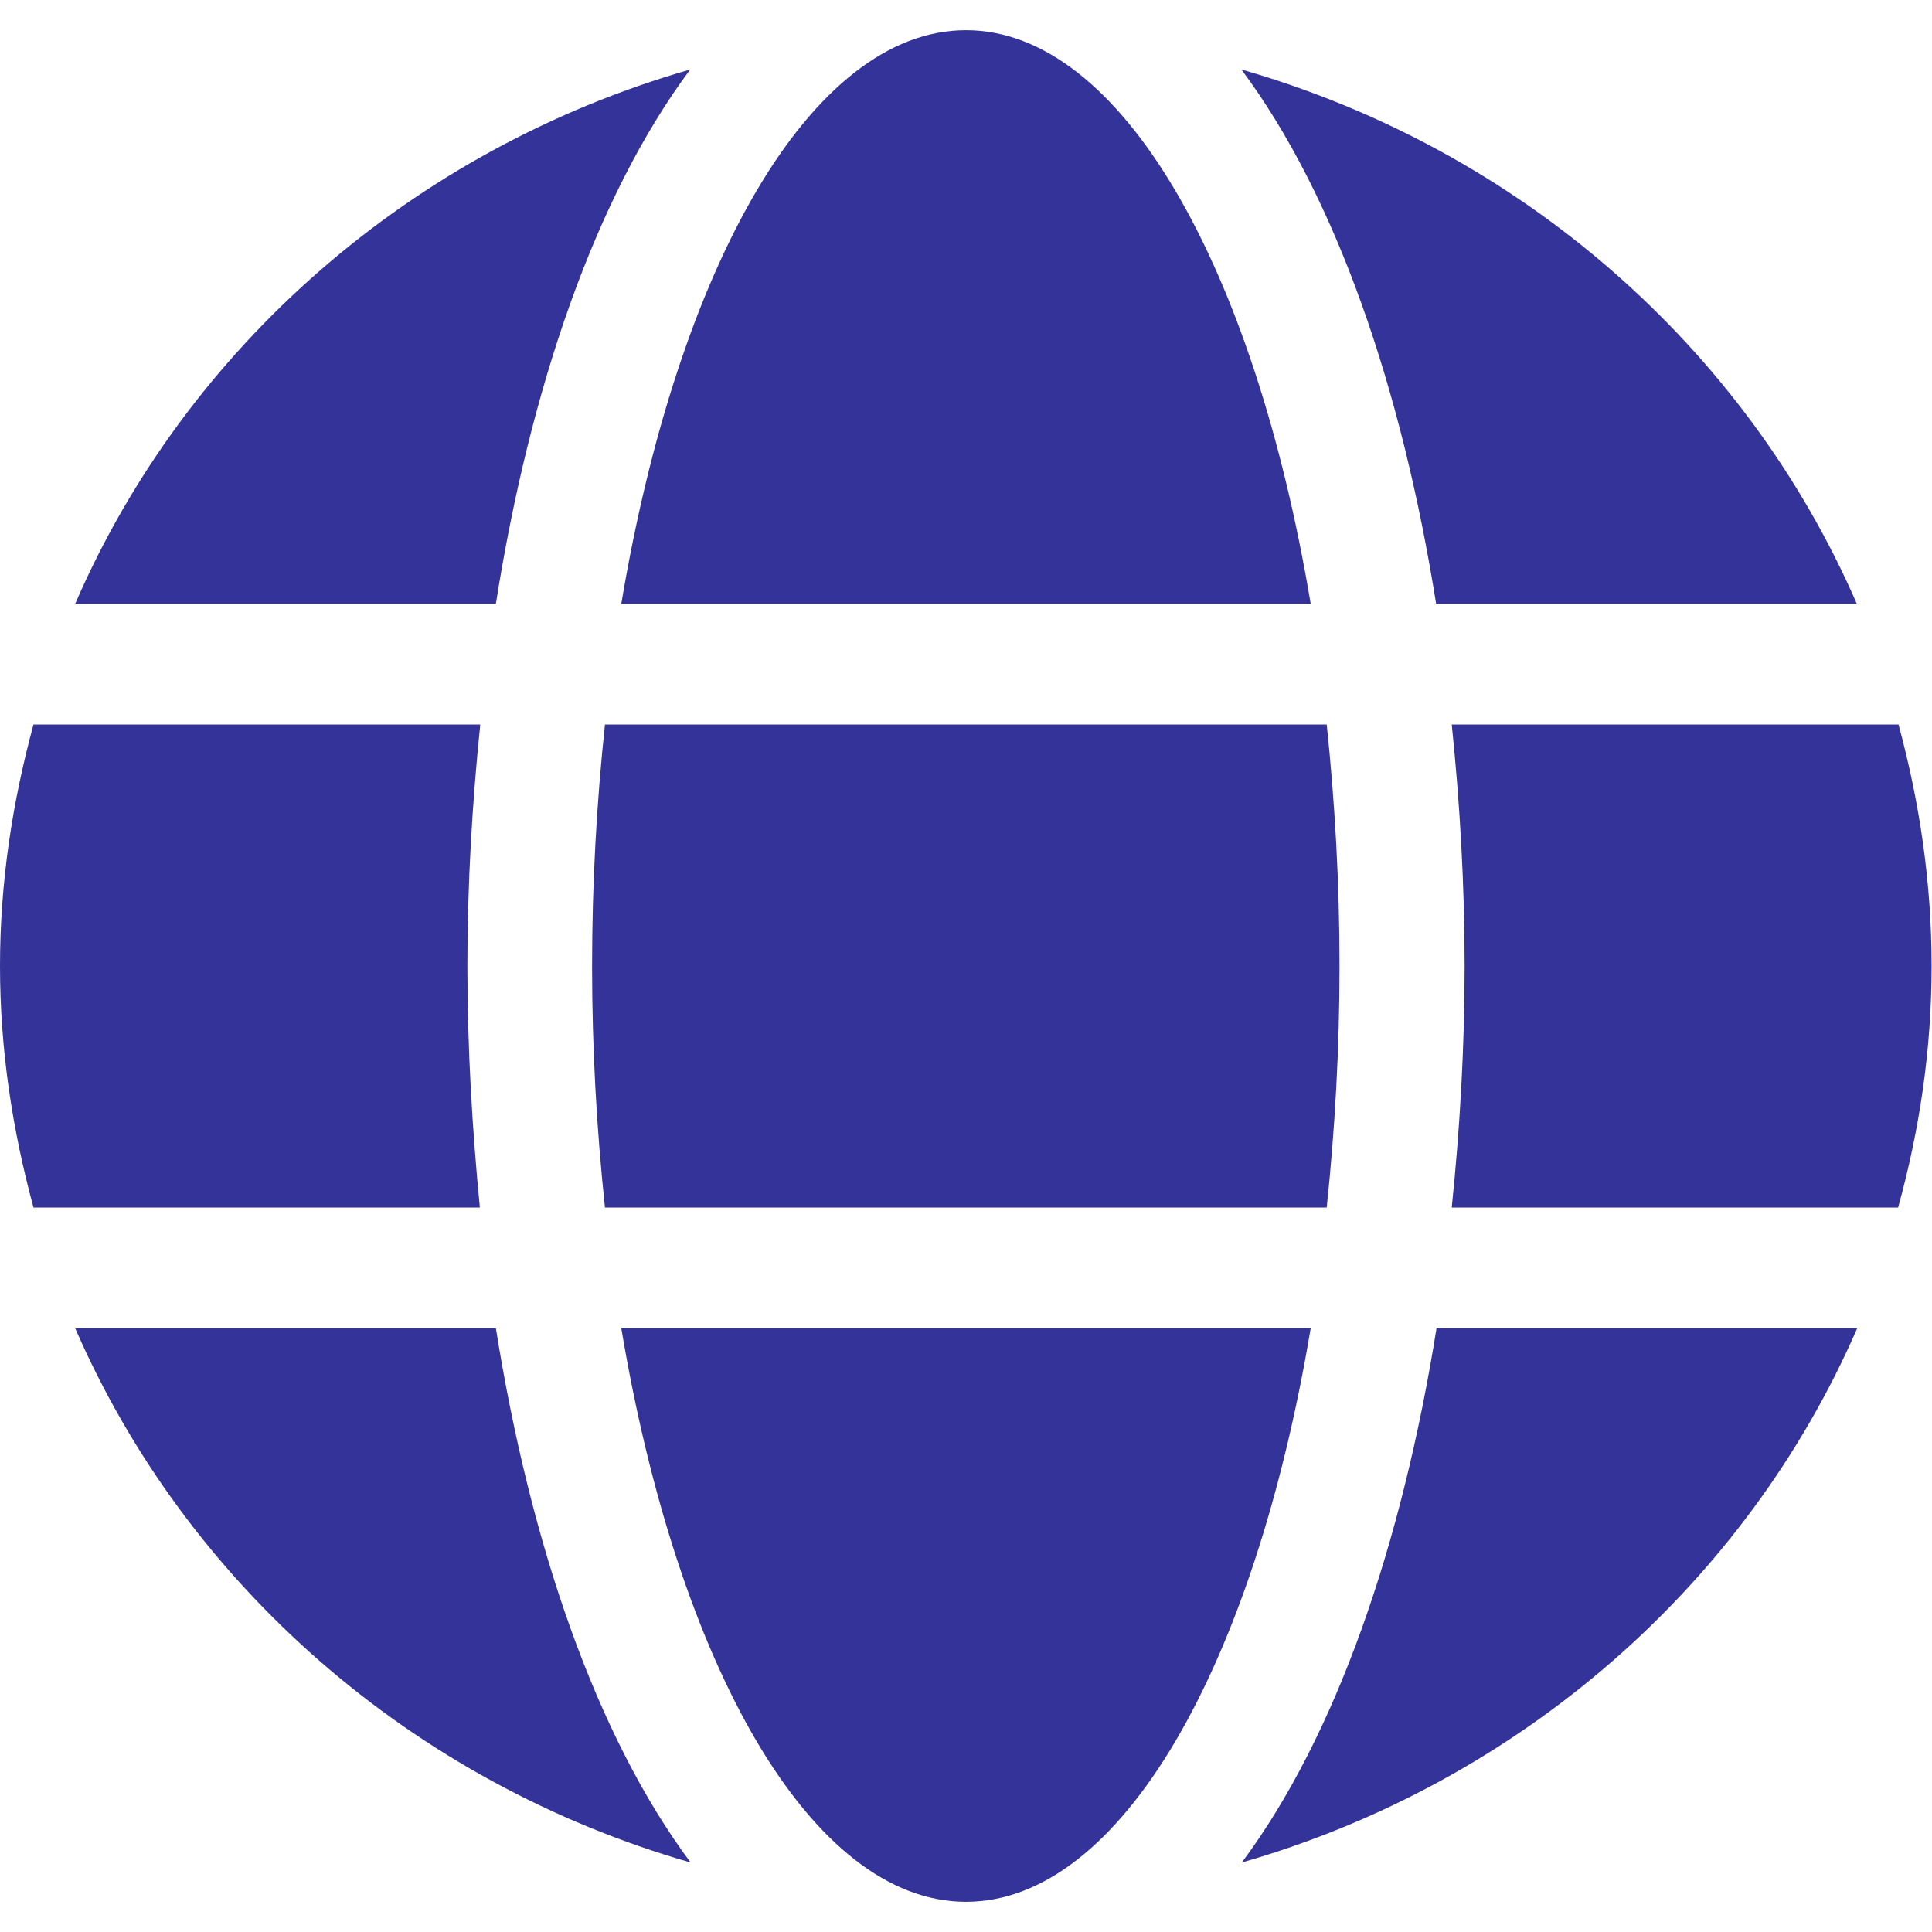 <svg width="24" height="24" viewBox="0 0 24 24" fill="none" xmlns="http://www.w3.org/2000/svg">
<path d="M16.282 7.5C15.581 3.314 13.926 0.375 12 0.375C10.074 0.375 8.419 3.314 7.718 7.5H16.282ZM7.355 12C7.355 13.041 7.413 14.039 7.515 15H16.481C16.582 14.039 16.64 13.041 16.64 12C16.64 10.959 16.582 9.961 16.481 9H7.515C7.413 9.961 7.355 10.959 7.355 12ZM23.066 7.5C21.682 4.317 18.881 1.856 15.421 0.863C16.602 2.447 17.415 4.833 17.84 7.5H23.066ZM8.574 0.863C5.119 1.856 2.313 4.317 0.934 7.5H6.16C6.581 4.833 7.394 2.447 8.574 0.863ZM23.584 9H18.034C18.136 9.984 18.194 10.992 18.194 12C18.194 13.008 18.136 14.016 18.034 15H23.579C23.845 14.039 23.995 13.041 23.995 12C23.995 10.959 23.845 9.961 23.584 9ZM5.806 12C5.806 10.992 5.865 9.984 5.966 9H0.416C0.155 9.961 0 10.959 0 12C0 13.041 0.155 14.039 0.416 15H5.961C5.865 14.016 5.806 13.008 5.806 12ZM7.718 16.5C8.419 20.686 10.074 23.625 12 23.625C13.926 23.625 15.581 20.686 16.282 16.5H7.718ZM15.426 23.137C18.881 22.144 21.687 19.683 23.071 16.5H17.845C17.419 19.167 16.607 21.553 15.426 23.137ZM0.934 16.5C2.318 19.683 5.119 22.144 8.579 23.137C7.398 21.553 6.585 19.167 6.16 16.5H0.934Z" fill="#333399"/>
</svg>
